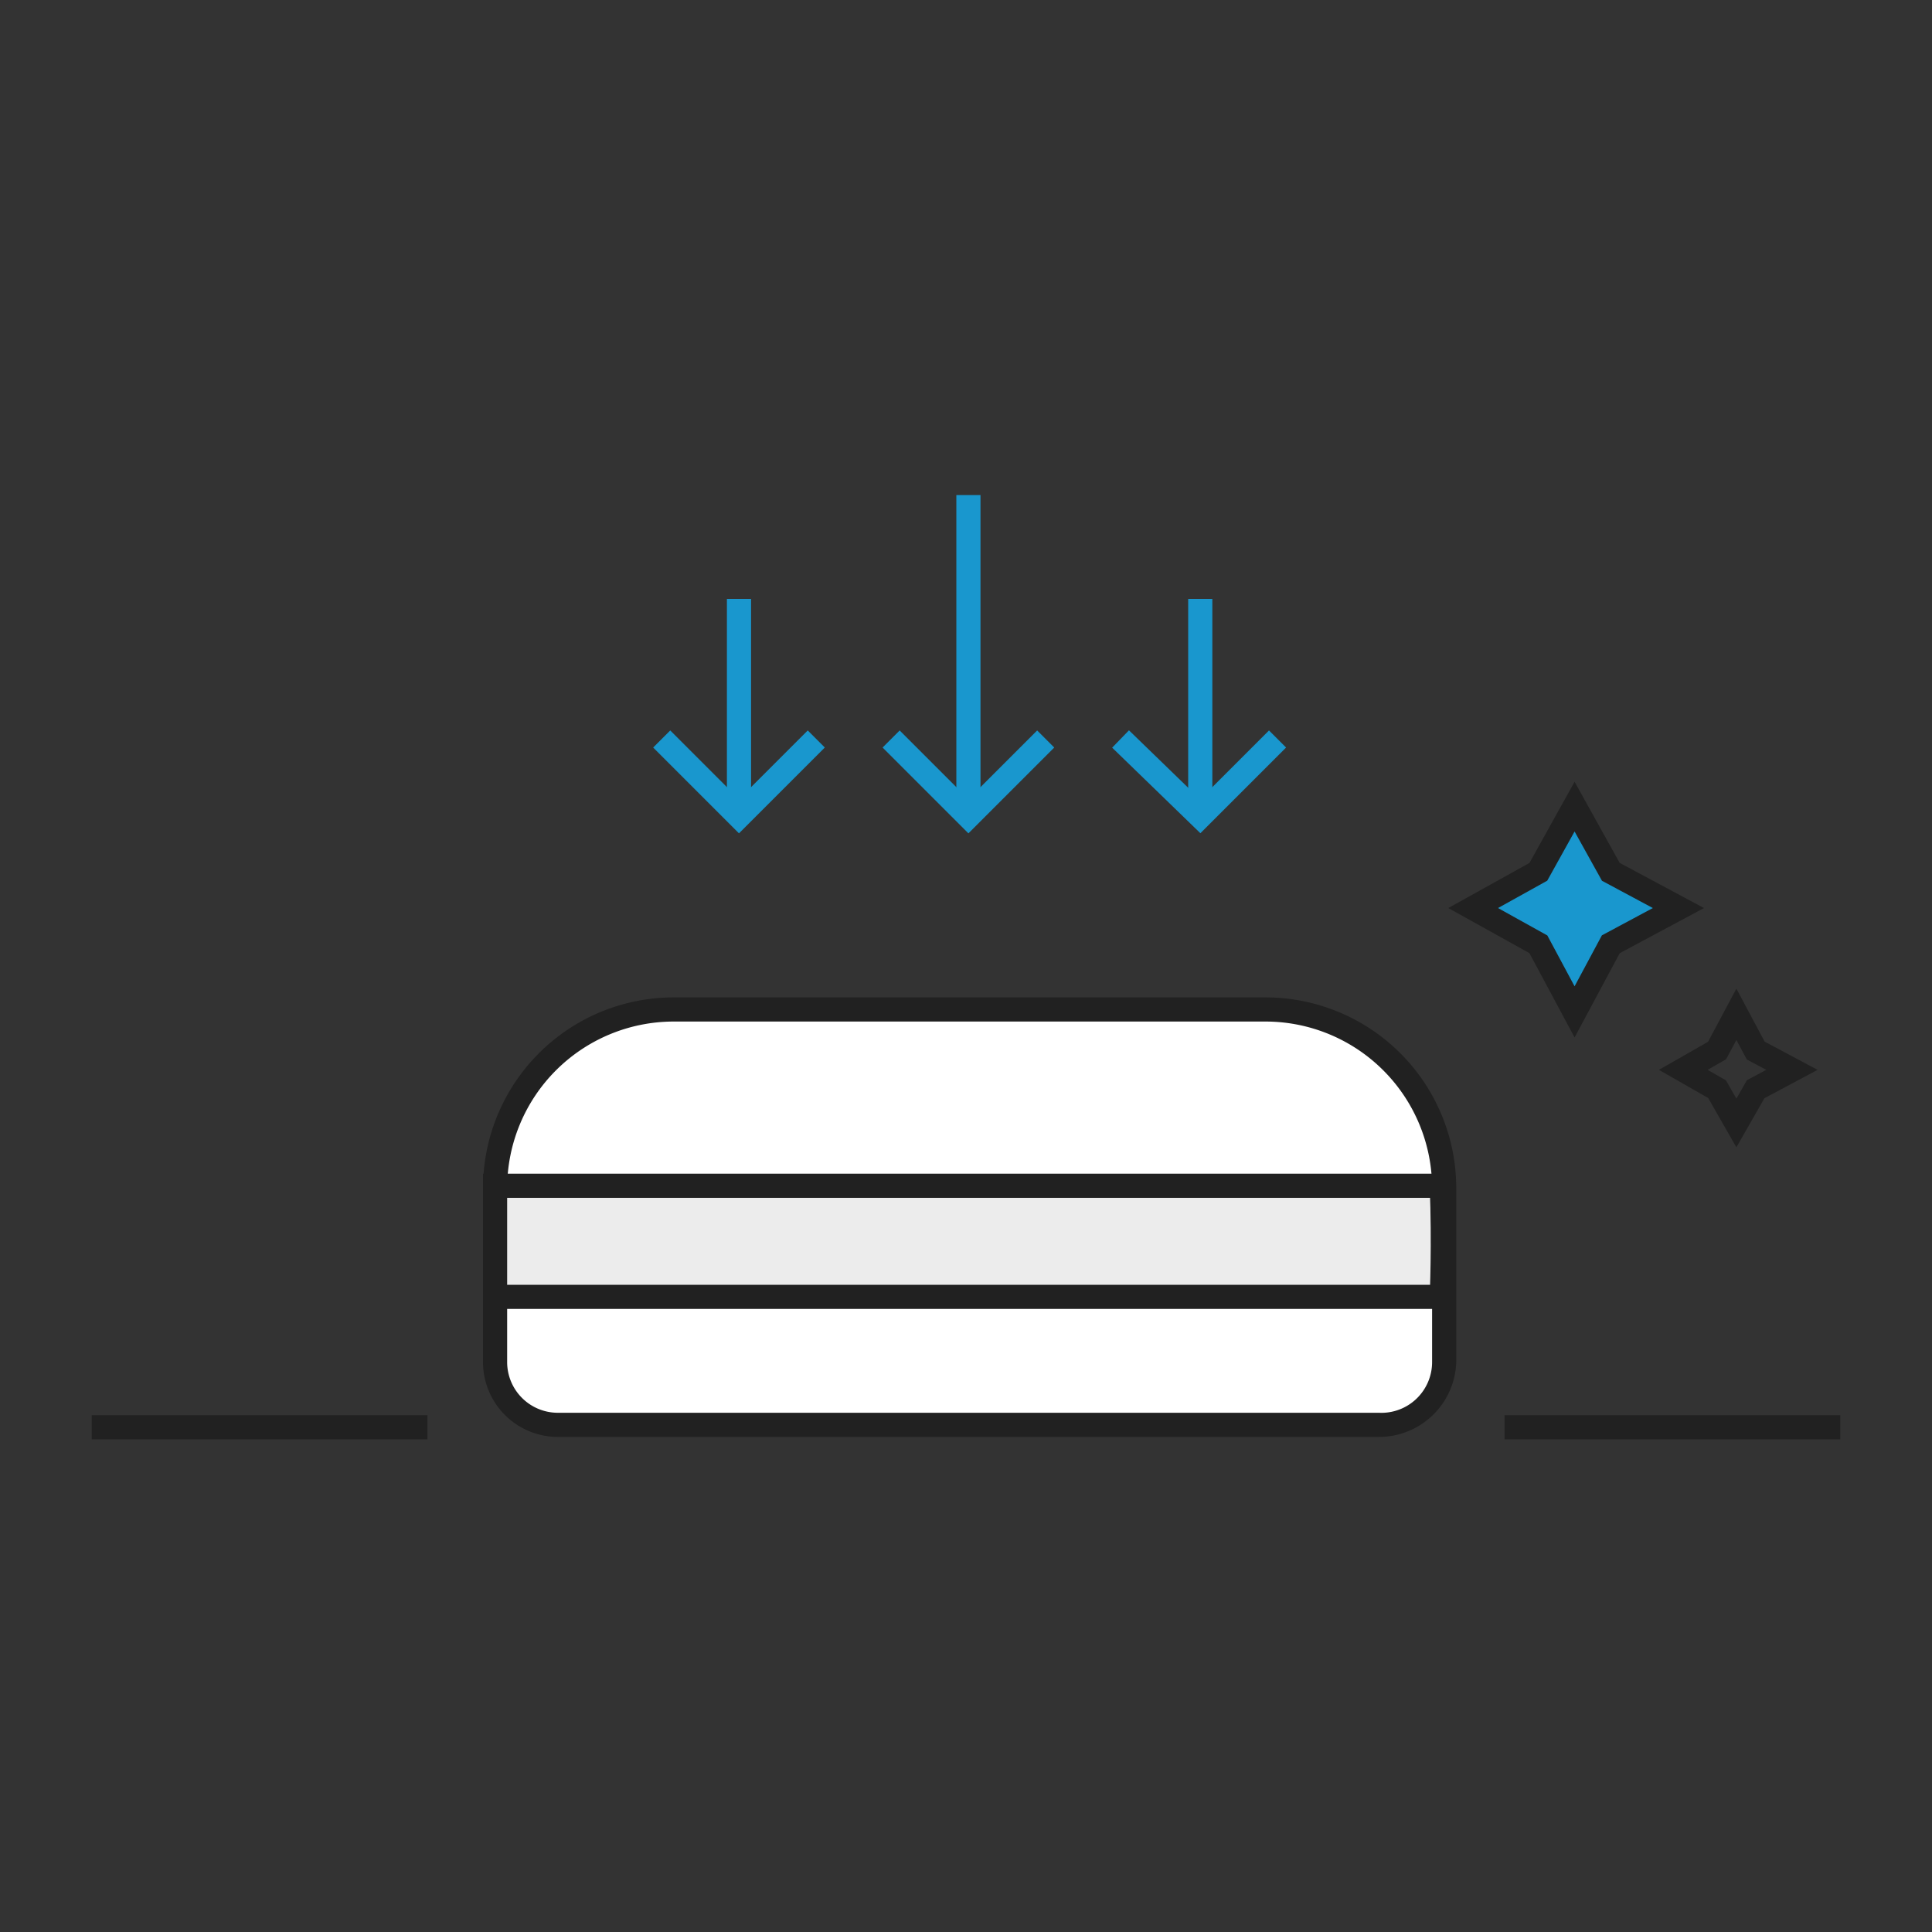 <svg xmlns="http://www.w3.org/2000/svg" viewBox="0 0 80 80"><rect x="0" y="0" width="80" height="80" fill="#333333" stroke="none"/><defs><style>.cls-1,.cls-2,.cls-6{fill:none;}.cls-1{stroke:#1997ce;}.cls-1,.cls-5,.cls-6,.cls-7{stroke-miterlimit:10;}.cls-2,.cls-5,.cls-6,.cls-7{stroke:#212121;}.cls-3{fill:#fff;}.cls-4{fill:#212121;}.cls-5{fill:#ececec;}.cls-7{fill:#1997ce;}</style></defs><title>RS700</title><g id="아이콘"><path class="cls-1" d="M46.4,30.6l3.3,3.2,3.2-3.2"/><path class="cls-1" d="M49.7,33.4V24.8"/><path class="cls-1" d="M36.9,30.6l3.2,3.2,3.2-3.2"/><path class="cls-1" d="M40.1,33.4V20.5"/><path class="cls-1" d="M27.4,30.6l3.2,3.2,3.2-3.2"/><path class="cls-1" d="M30.6,33.4V24.8"/><line class="cls-2" x1="62.3" y1="59.1" x2="76.2" y2="59.1"/><line class="cls-2" x1="3.8" y1="59.1" x2="17.7" y2="59.1"/><path class="cls-3" d="M23.1,59a2.5,2.5,0,0,1-2.6-2.6V49.2a7.4,7.4,0,0,1,7.4-7.4H52.4a7.4,7.4,0,0,1,7.4,7.4v7.2A2.6,2.6,0,0,1,57.1,59Z"/><path class="cls-4" d="M52.4,42.3a6.9,6.9,0,0,1,6.9,6.9v7.2a2.1,2.1,0,0,1-2.2,2.1h-34A2.1,2.1,0,0,1,21,56.4V49.2a6.9,6.9,0,0,1,6.9-6.9H52.4m0-1H27.9A7.9,7.9,0,0,0,20,49.2v7.2a3.1,3.1,0,0,0,3.1,3.1h34a3.2,3.2,0,0,0,3.2-3.1V49.2a7.9,7.9,0,0,0-7.9-7.9Z"/><path class="cls-5" d="M20.5,53.7H59.7s.1-2.2,0-4.6H20.5Z"/><polygon class="cls-6" points="71.9 42 72.7 43.5 74.2 44.3 72.7 45.1 71.9 46.5 71.1 45.1 69.7 44.3 71.1 43.5 71.9 42"/><polygon class="cls-7" points="65.2 33.4 66.7 36.1 69.5 37.6 66.7 39.1 65.2 41.9 63.7 39.1 61 37.6 63.7 36.1 65.2 33.4"/></g></svg>